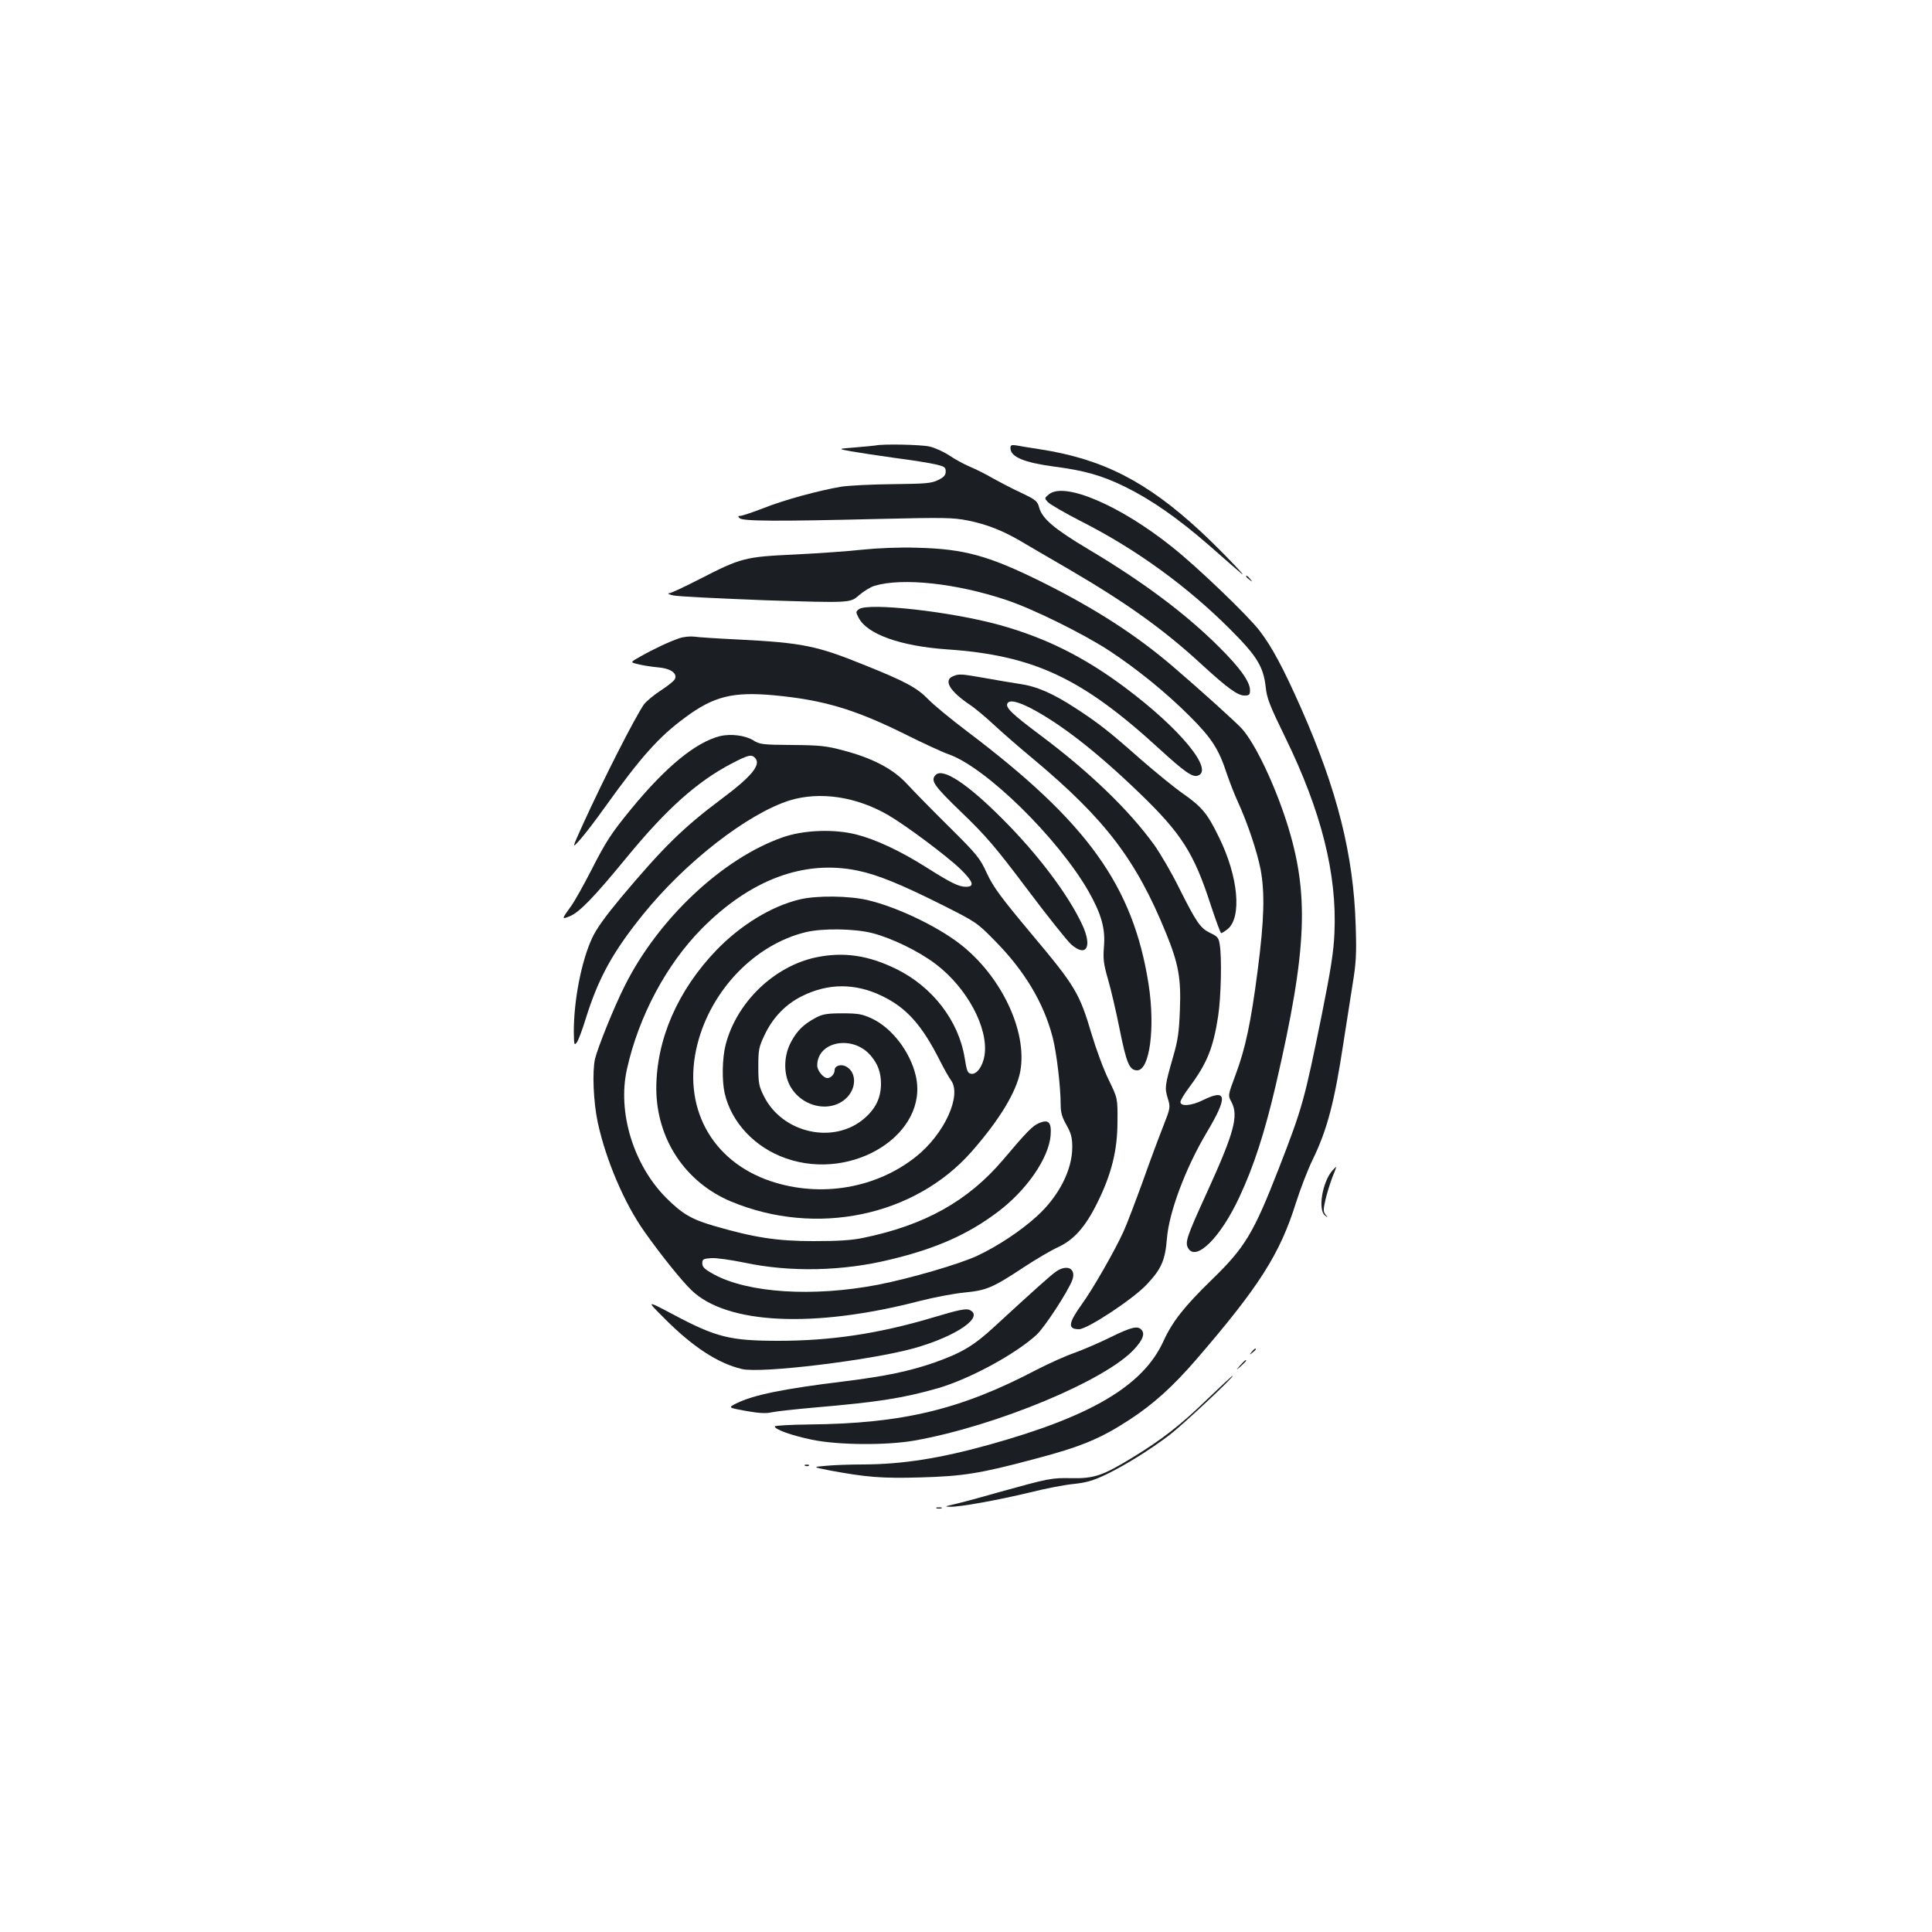 <?xml version="1.0" standalone="no"?>
<!DOCTYPE svg PUBLIC "-//W3C//DTD SVG 20010904//EN"
 "http://www.w3.org/TR/2001/REC-SVG-20010904/DTD/svg10.dtd">
<svg version="1.0" xmlns="http://www.w3.org/2000/svg"
 width="1000pt" height="1000pt" viewBox="0 0 1000 1000"
 preserveAspectRatio="xMidYMid meet">
<g transform="translate(0,1000) scale(0.1,-0.1)"
fill="#1b1f23" stroke="none">
<path d="M4530 7694 c-8 -1 -55 -6 -105 -10 -90 -7 -90 -7 -20 -20 39 -7 140
-22 225 -34 85 -11 180 -26 210 -33 48 -11 55 -15 55 -37 0 -19 -9 -30 -40
-45 -35 -17 -64 -19 -235 -21 -107 -1 -226 -7 -265 -13 -118 -20 -295 -68
-403 -111 -57 -22 -111 -40 -120 -40 -13 0 -13 -3 -4 -12 16 -16 192 -17 722
-4 337 8 383 7 459 -8 99 -20 177 -51 269 -104 37 -22 150 -88 252 -147 303
-177 495 -314 695 -499 128 -117 181 -156 216 -156 25 0 29 4 29 28 0 43 -52
116 -159 222 -174 174 -398 341 -681 509 -172 103 -235 156 -251 213 -9 34
-17 41 -97 79 -48 22 -113 57 -146 75 -32 19 -84 45 -115 58 -31 13 -79 39
-108 59 -29 19 -75 40 -103 46 -46 10 -242 14 -280 5z"/>
<path d="M5230 7681 c0 -46 70 -75 226 -96 156 -20 247 -46 364 -103 137 -67
275 -163 435 -302 77 -68 151 -132 165 -144 58 -50 -112 127 -204 212 -282
261 -509 377 -836 427 -52 8 -107 17 -122 20 -22 3 -28 1 -28 -14z"/>
<path d="M5430 7442 c-24 -20 -25 -20 -6 -41 10 -11 89 -57 175 -101 284 -144
550 -338 771 -560 135 -135 169 -190 181 -294 6 -61 21 -98 103 -266 185 -379
267 -705 253 -1009 -4 -98 -19 -191 -65 -421 -91 -448 -100 -481 -223 -798
-131 -336 -174 -408 -348 -577 -142 -138 -204 -217 -250 -319 -106 -229 -373
-387 -902 -534 -255 -71 -449 -101 -649 -102 -69 0 -156 -3 -195 -7 -70 -6
-70 -6 20 -24 189 -35 269 -42 472 -36 215 6 306 20 583 94 245 64 347 107
497 205 124 81 223 171 342 308 328 380 436 549 519 815 23 72 61 171 86 222
76 156 113 298 160 608 15 94 36 228 47 300 18 110 21 156 16 305 -11 366 -96
702 -282 1123 -93 210 -152 320 -216 403 -61 79 -320 328 -451 432 -268 215
-557 339 -638 274z"/>
<path d="M4465 7155 c-71 -8 -229 -19 -350 -25 -259 -12 -279 -17 -493 -127
-78 -40 -150 -74 -160 -74 -9 -1 1 -6 23 -11 22 -5 237 -16 478 -25 437 -14
437 -14 482 25 24 21 61 44 82 50 144 43 424 13 683 -74 138 -46 398 -175 530
-261 149 -98 298 -220 420 -342 113 -113 149 -170 190 -296 13 -38 38 -104 57
-145 51 -111 100 -259 118 -351 22 -120 19 -257 -15 -519 -35 -273 -64 -407
-114 -541 -41 -111 -41 -107 -21 -145 36 -70 13 -157 -126 -462 -106 -232
-116 -261 -100 -291 40 -74 168 52 266 263 75 160 131 334 189 582 163 704
174 989 55 1361 -63 195 -160 400 -229 479 -25 29 -216 202 -360 325 -188 161
-400 298 -670 433 -282 140 -407 175 -655 181 -89 3 -203 -2 -280 -10z"/>
<path d="M6450 7016 c0 -2 8 -10 18 -17 15 -13 16 -12 3 4 -13 16 -21 21 -21
13z"/>
<path d="M4446 6847 c-17 -13 -17 -15 -2 -44 44 -86 217 -147 456 -164 453
-31 702 -149 1105 -519 125 -114 167 -144 194 -135 87 27 -89 242 -374 455
-212 159 -413 259 -651 325 -253 70 -679 117 -728 82z"/>
<path d="M3515 6696 c-48 -16 -132 -55 -202 -95 -52 -29 -52 -29 -10 -39 23
-6 69 -13 101 -16 65 -5 102 -30 90 -59 -3 -10 -37 -37 -74 -61 -37 -24 -76
-57 -87 -72 -48 -70 -207 -382 -315 -619 -59 -130 -59 -130 -13 -78 25 28 81
102 126 165 187 261 280 365 415 464 148 110 247 135 462 115 254 -24 415 -72
672 -199 96 -48 198 -95 227 -105 192 -65 569 -434 728 -712 66 -117 87 -192
79 -285 -5 -64 -2 -89 21 -169 15 -51 42 -167 60 -257 36 -179 51 -214 91
-214 65 0 94 220 59 446 -80 509 -316 838 -940 1309 -82 62 -172 136 -200 165
-58 60 -119 93 -331 178 -247 100 -320 115 -654 132 -107 5 -211 12 -230 15
-19 2 -53 -1 -75 -9z"/>
<path d="M4933 6500 c-51 -21 -18 -77 87 -148 25 -16 81 -63 125 -104 44 -41
136 -121 205 -178 371 -311 530 -519 685 -899 65 -159 79 -236 72 -400 -4
-111 -10 -155 -35 -241 -43 -150 -44 -160 -28 -214 15 -48 14 -50 -23 -145
-21 -53 -69 -181 -106 -286 -38 -104 -82 -221 -100 -260 -45 -99 -159 -298
-215 -375 -71 -99 -75 -130 -15 -130 43 0 280 156 351 232 75 80 95 124 104
238 11 136 96 363 204 545 113 189 108 233 -19 170 -59 -29 -115 -33 -115 -9
0 9 21 44 46 77 91 122 124 203 149 367 15 97 20 305 8 373 -5 33 -12 41 -49
58 -51 25 -71 53 -162 235 -38 77 -96 176 -128 221 -130 180 -334 377 -591
569 -147 110 -181 143 -168 164 11 18 50 10 119 -25 154 -80 341 -225 564
-440 217 -209 282 -311 368 -577 27 -81 51 -148 55 -148 3 0 18 9 32 20 76 60
57 272 -43 475 -60 124 -89 159 -188 228 -43 30 -141 110 -218 177 -164 145
-219 188 -336 264 -118 77 -203 114 -290 126 -40 6 -122 20 -183 31 -121 21
-130 22 -162 9z"/>
<path d="M3727 6190 c-126 -32 -280 -158 -459 -376 -105 -128 -131 -168 -210
-323 -38 -74 -84 -156 -102 -181 -50 -69 -50 -70 -6 -52 50 21 124 97 297 308
204 248 362 389 540 482 88 46 104 49 123 27 29 -35 -22 -96 -175 -210 -199
-149 -301 -249 -521 -511 -79 -95 -127 -161 -149 -209 -56 -120 -95 -323 -95
-485 1 -69 2 -73 16 -55 8 11 28 65 45 120 66 212 139 345 296 540 220 273
542 523 760 592 157 48 346 20 512 -77 91 -53 304 -212 374 -280 65 -64 73
-90 27 -90 -37 0 -76 19 -206 101 -134 85 -263 145 -363 170 -116 29 -272 23
-380 -15 -311 -109 -643 -421 -816 -766 -55 -108 -140 -319 -155 -380 -15 -64
-9 -222 14 -330 42 -194 138 -420 243 -567 84 -119 191 -252 242 -301 183
-177 634 -198 1181 -56 74 19 179 39 233 44 113 11 145 24 311 134 61 40 138
85 171 100 83 38 142 104 204 229 74 149 105 272 105 422 1 120 1 120 -45 215
-26 52 -65 158 -88 235 -64 215 -84 249 -307 515 -165 197 -203 249 -236 320
-36 79 -50 96 -196 241 -86 85 -184 185 -217 221 -72 78 -178 134 -331 174
-85 23 -122 27 -264 28 -152 1 -168 3 -201 24 -42 26 -117 35 -172 22z m711
-696 c103 -21 221 -69 437 -177 177 -89 182 -92 275 -187 154 -156 253 -322
299 -501 20 -78 41 -255 41 -346 0 -41 7 -66 30 -106 24 -43 30 -65 30 -115 0
-118 -70 -255 -184 -358 -81 -74 -203 -155 -308 -204 -92 -43 -350 -118 -515
-150 -334 -64 -670 -43 -848 54 -48 26 -60 38 -60 57 0 21 5 24 46 27 25 2
101 -9 170 -23 239 -51 511 -45 759 16 237 57 400 130 553 245 151 113 265
279 275 397 5 68 -10 85 -60 64 -34 -15 -61 -42 -187 -191 -181 -213 -406
-338 -722 -403 -61 -13 -132 -17 -259 -17 -187 0 -305 18 -515 79 -114 33
-164 62 -246 144 -170 170 -254 444 -204 667 61 274 204 542 388 728 251 253
528 357 805 300z"/>
<path d="M4137 5344 c-145 -35 -303 -132 -428 -261 -202 -210 -312 -464 -312
-718 1 -260 150 -485 387 -584 439 -183 949 -77 1244 257 145 165 233 310 253
417 38 208 -100 497 -316 662 -119 91 -323 188 -470 223 -96 24 -270 26 -358
4z m379 -174 c101 -26 240 -94 326 -159 164 -124 275 -332 254 -473 -9 -57
-40 -100 -69 -96 -19 3 -23 14 -34 83 -31 191 -166 367 -353 459 -146 72 -274
90 -415 61 -219 -46 -412 -233 -469 -452 -18 -69 -20 -187 -5 -252 35 -152
157 -281 318 -337 348 -121 740 129 671 428 -29 124 -123 247 -227 296 -50 23
-70 27 -153 27 -78 0 -102 -4 -136 -22 -64 -34 -97 -66 -129 -125 -38 -70 -41
-161 -7 -226 62 -117 221 -147 301 -57 46 53 41 128 -10 155 -26 14 -59 4 -59
-19 0 -20 -19 -41 -37 -41 -22 0 -53 39 -53 65 0 126 185 160 277 51 38 -45
53 -88 53 -148 -1 -70 -27 -125 -84 -175 -158 -139 -427 -80 -523 115 -25 50
-28 68 -28 152 0 86 3 101 32 162 42 90 109 160 194 202 136 68 277 68 416 0
126 -61 205 -150 298 -334 20 -40 46 -86 57 -101 58 -78 -34 -279 -181 -396
-206 -164 -493 -213 -751 -127 -310 104 -462 388 -380 710 72 282 298 515 560
579 87 21 253 19 346 -5z"/>
<path d="M4843 5989 c-28 -29 -11 -54 133 -193 126 -121 175 -178 339 -396
105 -140 209 -270 229 -288 80 -70 111 -12 57 103 -73 156 -229 363 -411 545
-183 184 -310 267 -347 229z"/>
<path d="M6897 3942 c-52 -58 -77 -204 -39 -233 15 -13 16 -12 3 4 -12 15 -12
27 -1 75 7 31 23 83 35 115 13 31 22 57 21 57 -2 0 -10 -8 -19 -18z"/>
<path d="M5464 3417 c-29 -21 -112 -95 -315 -282 -108 -100 -169 -136 -308
-186 -135 -47 -256 -72 -472 -99 -318 -39 -469 -70 -558 -114 -43 -22 -43 -22
50 -39 67 -12 105 -14 134 -7 22 5 123 16 225 25 325 28 454 48 636 100 164
48 400 176 509 276 42 39 161 221 185 283 22 60 -27 85 -86 43z"/>
<path d="M3435 3180 c148 -150 281 -237 405 -266 99 -24 664 45 889 107 222
62 369 164 289 199 -18 8 -59 0 -191 -40 -279 -83 -526 -120 -797 -120 -251 0
-323 18 -545 136 -140 74 -140 74 -50 -16z"/>
<path d="M5751 3080 c-56 -28 -140 -64 -186 -81 -47 -16 -136 -56 -198 -88
-394 -207 -694 -279 -1177 -284 -99 -1 -180 -6 -180 -10 0 -16 91 -48 193 -69
135 -28 386 -30 532 -4 422 75 991 312 1137 474 43 47 54 77 38 97 -20 25 -52
17 -159 -35z"/>
<path d="M6479 3003 c-13 -16 -12 -17 4 -4 9 7 17 15 17 17 0 8 -8 3 -21 -13z"/>
<path d="M6419 2933 c-24 -28 -24 -28 4 -4 15 14 27 26 27 28 0 8 -8 1 -31
-24z"/>
<path d="M6248 2757 c-137 -133 -234 -208 -386 -301 -154 -94 -199 -109 -314
-107 -107 2 -116 0 -383 -74 -104 -30 -210 -58 -235 -63 -39 -9 -41 -10 -13
-11 48 -2 251 35 413 74 79 20 182 40 227 44 65 7 101 17 166 48 101 49 227
127 331 206 68 52 339 306 326 306 -3 0 -62 -55 -132 -122z"/>
<path d="M4168 2413 c7 -3 16 -2 19 1 4 3 -2 6 -13 5 -11 0 -14 -3 -6 -6z"/>
<path d="M4848 2193 c6 -2 18 -2 25 0 6 3 1 5 -13 5 -14 0 -19 -2 -12 -5z"/>
</g>
</svg>
